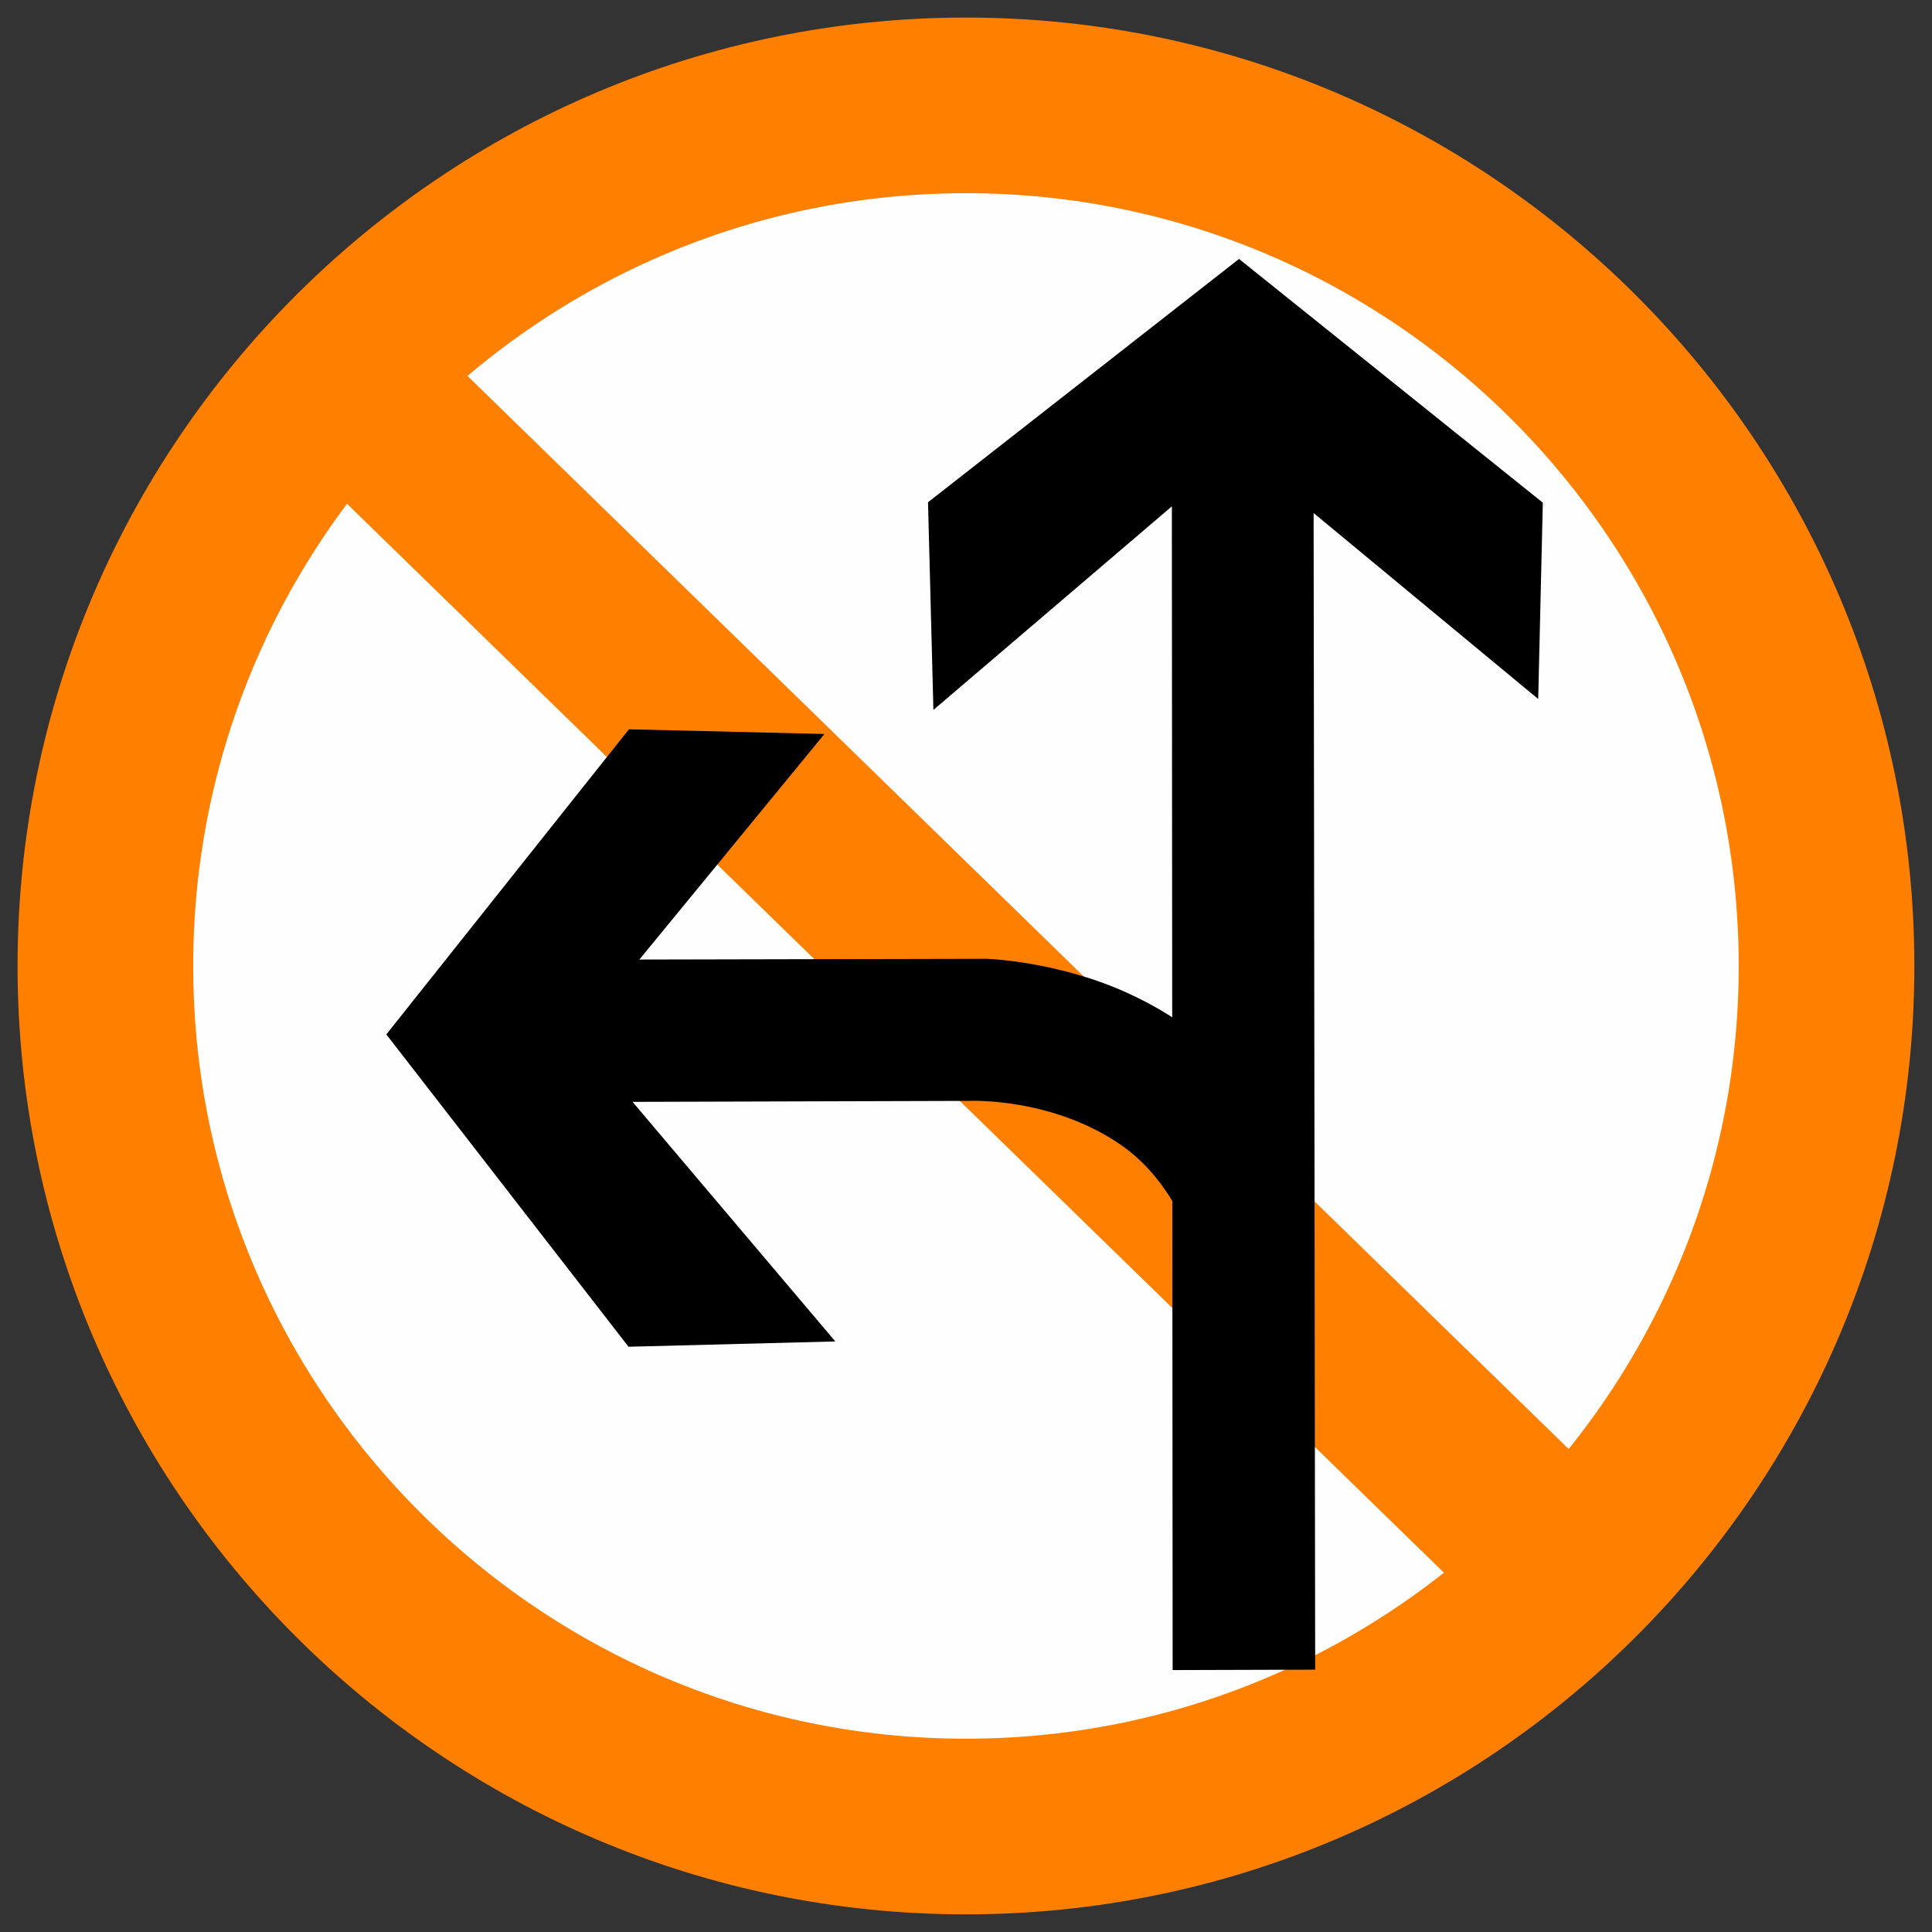 <?xml version="1.0" encoding="utf-8"?>
<!-- Generator: Adobe Illustrator 17.0.0, SVG Export Plug-In . SVG Version: 6.00 Build 0)  -->
<!DOCTYPE svg PUBLIC "-//W3C//DTD SVG 1.1//EN" "http://www.w3.org/Graphics/SVG/1.1/DTD/svg11.dtd">
<svg version="1.1"
	 id="svg2203" xmlns:dc="http://purl.org/dc/elements/1.1/" xmlns:svg="http://www.w3.org/2000/svg" xmlns:rdf="http://www.w3.org/1999/02/22-rdf-syntax-ns#" xmlns:cc="http://web.resource.org/cc/" xmlns:sodipodi="http://sodipodi.sourceforge.net/DTD/sodipodi-0.dtd" xmlns:inkscape="http://www.inkscape.org/namespaces/inkscape" inkscape:version="0.45.1" sodipodi:docbase="D:\SVG\闂佸搫閸庢垹绱撳鈹" sodipodi:docname="闁诲骸缍婂缁樹繆閸ユ椽宕稿Δ鈧惌姊g" sodipodi:version="0.32" inkscape:output_extension="org.inkscape.output.svg.inkscape"
	 xmlns="http://www.w3.org/2000/svg" xmlns:xlink="http://www.w3.org/1999/xlink" x="0px" y="0px" width="22px" height="22px"
	 viewBox="361.047 515.182 22 22" enable-background="new 361.047 515.182 22 22" xml:space="preserve">
<rect x="361.047" y="515.182" width="22" height="22" fill="#333333" stroke="none"/>
<sodipodi:namedview  pagecolor="#ffffff" inkscape:cx="126.79097" inkscape:zoom="0.74999999" inkscape:cy="646.08493" gridtolerance="10000" id="base" objecttolerance="10" showguides="true" borderopacity="1.0" bordercolor="#666666" guidetolerance="10" inkscape:guide-bbox="true" inkscape:pageopacity="0.0" inkscape:pageshadow="2" inkscape:document-units="px" inkscape:current-layer="layer1" inkscape:window-height="968" inkscape:window-width="1280" inkscape:window-x="-4" inkscape:window-y="-4">
	<sodipodi:guide  position="1116" orientation="vertical" id="guide22942"></sodipodi:guide>
	<sodipodi:guide  position="1147" orientation="vertical" id="guide22944"></sodipodi:guide>
</sodipodi:namedview>
<g>
	<path id="path14_6_" fill="#FEFEFE" stroke="#FF7F00" stroke-width="2" stroke-linecap="round" stroke-linejoin="round" d="
		M362.247,526.182c0,5.403,4.396,9.799,9.8,9.799c5.403,0,9.799-4.396,9.799-9.799c0-5.404-4.396-9.8-9.799-9.8
		C366.643,516.382,362.247,520.777,362.247,526.182z"/>
	
		<line id="line20_5_" fill="none" stroke="#FF7F00" stroke-width="2" stroke-linecap="round" stroke-linejoin="round" x1="365.02" y1="519.543" x2="378.314" y2="532.498"/>
</g>
<g>
	<path id="path22940_2_" sodipodi:nodetypes="cscccccccccszc" stroke="#000000" stroke-width="0.25" d="M375.048,527.68
		c-0.105-0.304-0.414-0.704-1.188-1.065s-1.576-0.39-1.576-0.39l-4.221,0.009l2.113-2.575l-1.908-0.046l-2.663,3.349l2.659,3.429
		l2.031-0.052l-2.314-2.734l4.094-0.012c0,0,0.996-0.05,1.829,0.539c0.834,0.589,1.067,1.816,1.071,2.103
		C374.986,530.809,375.26,528.289,375.048,527.68z"/>
	<path id="path3387_1_" sodipodi:nodetypes="cccccccccc" stroke="#000000" stroke-width="0.25" d="M375.898,534.07l-0.018-13.312
		l2.564,2.123l0.045-1.916l-3.334-2.675l-3.414,2.671l0.053,2.04l2.722-2.324l0.009,13.397L375.898,534.07z"/>
</g>
</svg>
